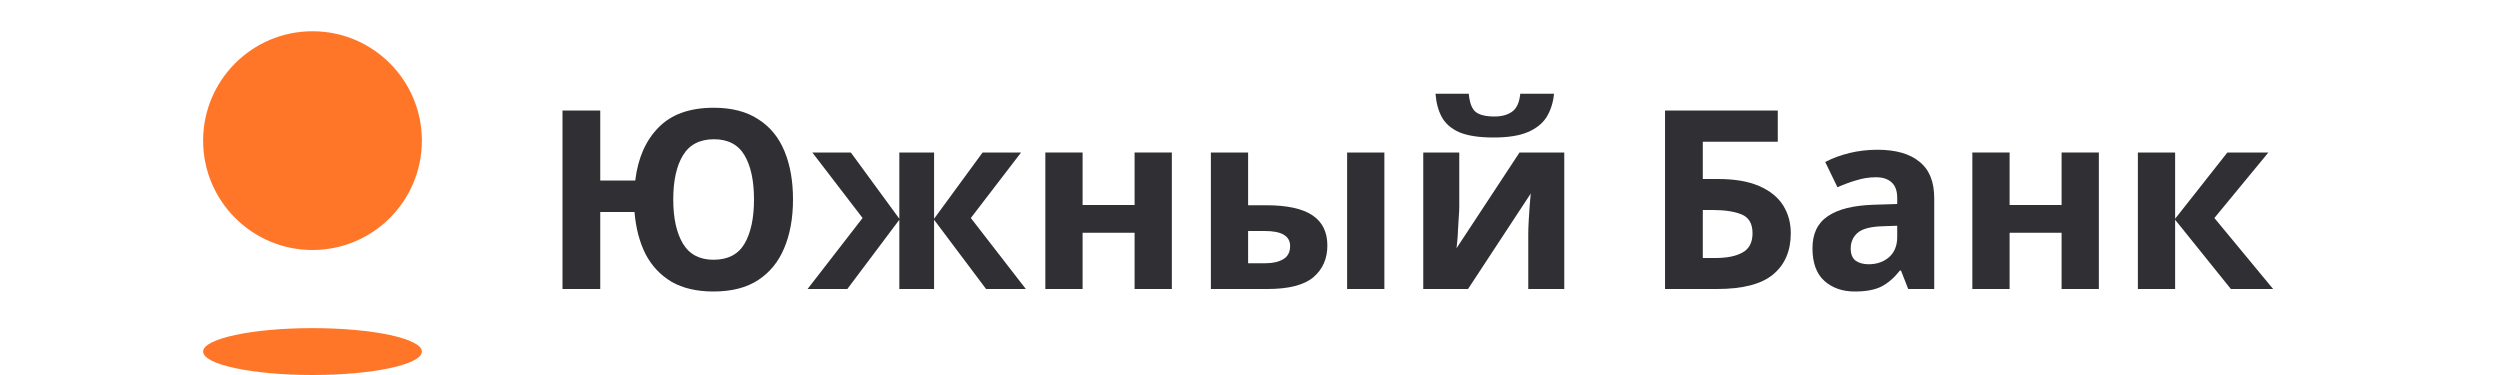 <svg width="160" height="24" viewBox="0 0 160 24" fill="none" xmlns="http://www.w3.org/2000/svg">
<path d="M50.752 12.768C50.752 13.952 50.565 14.987 50.192 15.872C49.829 16.747 49.275 17.429 48.528 17.92C47.781 18.411 46.827 18.656 45.664 18.656C44.597 18.656 43.701 18.448 42.976 18.032C42.261 17.605 41.707 17.013 41.312 16.256C40.928 15.488 40.693 14.592 40.608 13.568H38.416V18.496H36V7.072H38.416V11.552H40.656C40.827 10.123 41.323 8.992 42.144 8.16C42.965 7.317 44.144 6.896 45.68 6.896C46.832 6.896 47.781 7.141 48.528 7.632C49.285 8.112 49.845 8.795 50.208 9.68C50.571 10.555 50.752 11.584 50.752 12.768ZM43.088 12.768C43.088 13.963 43.296 14.907 43.712 15.6C44.128 16.283 44.779 16.624 45.664 16.624C46.581 16.624 47.243 16.283 47.648 15.6C48.053 14.907 48.256 13.963 48.256 12.768C48.256 11.563 48.053 10.619 47.648 9.936C47.243 9.253 46.592 8.912 45.696 8.912C44.789 8.912 44.128 9.253 43.712 9.936C43.296 10.619 43.088 11.563 43.088 12.768Z" fill="#2F2F34"/>
<path d="M65.349 9.76L62.133 13.952L65.653 18.496H63.109L59.781 14.064V18.496H57.557V14.064L54.229 18.496H51.685L55.205 13.952L51.989 9.76H54.453L57.557 14V9.76H59.781V14L62.885 9.76H65.349Z" fill="#2F2F34"/>
<path d="M69.286 9.76V13.12H72.614V9.76H74.998V18.496H72.614V14.896H69.286V18.496H66.902V9.76H69.286Z" fill="#2F2F34"/>
<path d="M77.496 18.496V9.76H79.879V13.136H81.031C82.365 13.136 83.352 13.349 83.992 13.776C84.632 14.203 84.951 14.848 84.951 15.712C84.951 16.555 84.653 17.232 84.055 17.744C83.458 18.245 82.477 18.496 81.112 18.496H77.496ZM86.216 18.496V9.76H88.6V18.496H86.216ZM79.879 16.848H80.984C81.453 16.848 81.832 16.763 82.12 16.592C82.418 16.421 82.567 16.139 82.567 15.744C82.567 15.104 82.029 14.784 80.951 14.784H79.879V16.848Z" fill="#2F2F34"/>
<path d="M93.393 9.76V13.216C93.393 13.397 93.383 13.621 93.361 13.888C93.351 14.155 93.335 14.427 93.313 14.704C93.303 14.981 93.287 15.227 93.265 15.44C93.244 15.653 93.228 15.803 93.217 15.888L97.249 9.76H100.113V18.496H97.809V15.008C97.809 14.72 97.82 14.405 97.841 14.064C97.863 13.712 97.884 13.387 97.905 13.088C97.937 12.779 97.959 12.544 97.969 12.384L93.953 18.496H91.089V9.76H93.393ZM99.457 6C99.404 6.555 99.249 7.045 98.993 7.472C98.737 7.888 98.337 8.213 97.793 8.448C97.249 8.683 96.519 8.8 95.601 8.8C94.663 8.8 93.927 8.688 93.393 8.464C92.871 8.229 92.497 7.904 92.273 7.488C92.049 7.072 91.916 6.576 91.873 6H94.001C94.055 6.587 94.204 6.976 94.449 7.168C94.695 7.36 95.095 7.456 95.649 7.456C96.108 7.456 96.481 7.355 96.769 7.152C97.068 6.939 97.244 6.555 97.297 6H99.457Z" fill="#2F2F34"/>
<path d="M106.562 18.496V7.072H113.778V9.072H108.979V11.456H109.938C111.016 11.456 111.896 11.605 112.578 11.904C113.272 12.203 113.784 12.613 114.115 13.136C114.445 13.659 114.61 14.256 114.61 14.928C114.61 16.059 114.232 16.939 113.474 17.568C112.728 18.187 111.533 18.496 109.89 18.496H106.562ZM108.979 16.512H109.794C110.53 16.512 111.106 16.395 111.522 16.16C111.949 15.925 112.162 15.515 112.162 14.928C112.162 14.32 111.933 13.92 111.474 13.728C111.016 13.536 110.392 13.44 109.603 13.44H108.979V16.512Z" fill="#2F2F34"/>
<path d="M120.158 9.584C121.331 9.584 122.227 9.84 122.846 10.352C123.475 10.853 123.79 11.627 123.79 12.672V18.496H122.126L121.662 17.312H121.598C121.224 17.781 120.83 18.123 120.414 18.336C119.998 18.549 119.427 18.656 118.702 18.656C117.923 18.656 117.278 18.432 116.766 17.984C116.254 17.525 115.998 16.827 115.998 15.888C115.998 14.96 116.323 14.277 116.974 13.84C117.624 13.392 118.6 13.147 119.902 13.104L121.422 13.056V12.672C121.422 12.213 121.299 11.877 121.054 11.664C120.819 11.451 120.488 11.344 120.062 11.344C119.635 11.344 119.219 11.408 118.814 11.536C118.408 11.653 118.003 11.803 117.598 11.984L116.814 10.368C117.283 10.123 117.8 9.931 118.366 9.792C118.942 9.653 119.539 9.584 120.158 9.584ZM121.422 14.448L120.494 14.48C119.726 14.501 119.192 14.64 118.894 14.896C118.595 15.152 118.446 15.488 118.446 15.904C118.446 16.267 118.552 16.528 118.766 16.688C118.979 16.837 119.256 16.912 119.598 16.912C120.11 16.912 120.542 16.763 120.894 16.464C121.246 16.155 121.422 15.723 121.422 15.168V14.448Z" fill="#2F2F34"/>
<path d="M128.614 9.76V13.12H131.942V9.76H134.326V18.496H131.942V14.896H128.614V18.496H126.23V9.76H128.614Z" fill="#2F2F34"/>
<path d="M142.552 9.76H145.176L141.72 13.952L145.48 18.496H142.776L139.208 14.064V18.496H136.824V9.76H139.208V14L142.552 9.76Z" fill="#2F2F34"/>
<path d="M27 9C27 12.866 23.866 16 20 16C16.134 16 13 12.866 13 9C13 5.134 16.134 2 20 2C23.866 2 27 5.134 27 9Z" fill="#FF7628"/>
<path d="M27 22.5C27 23.328 23.866 24 20 24C16.134 24 13 23.328 13 22.5C13 21.672 16.134 21 20 21C23.866 21 27 21.672 27 22.5Z" fill="#FF7628"/>
</svg>

